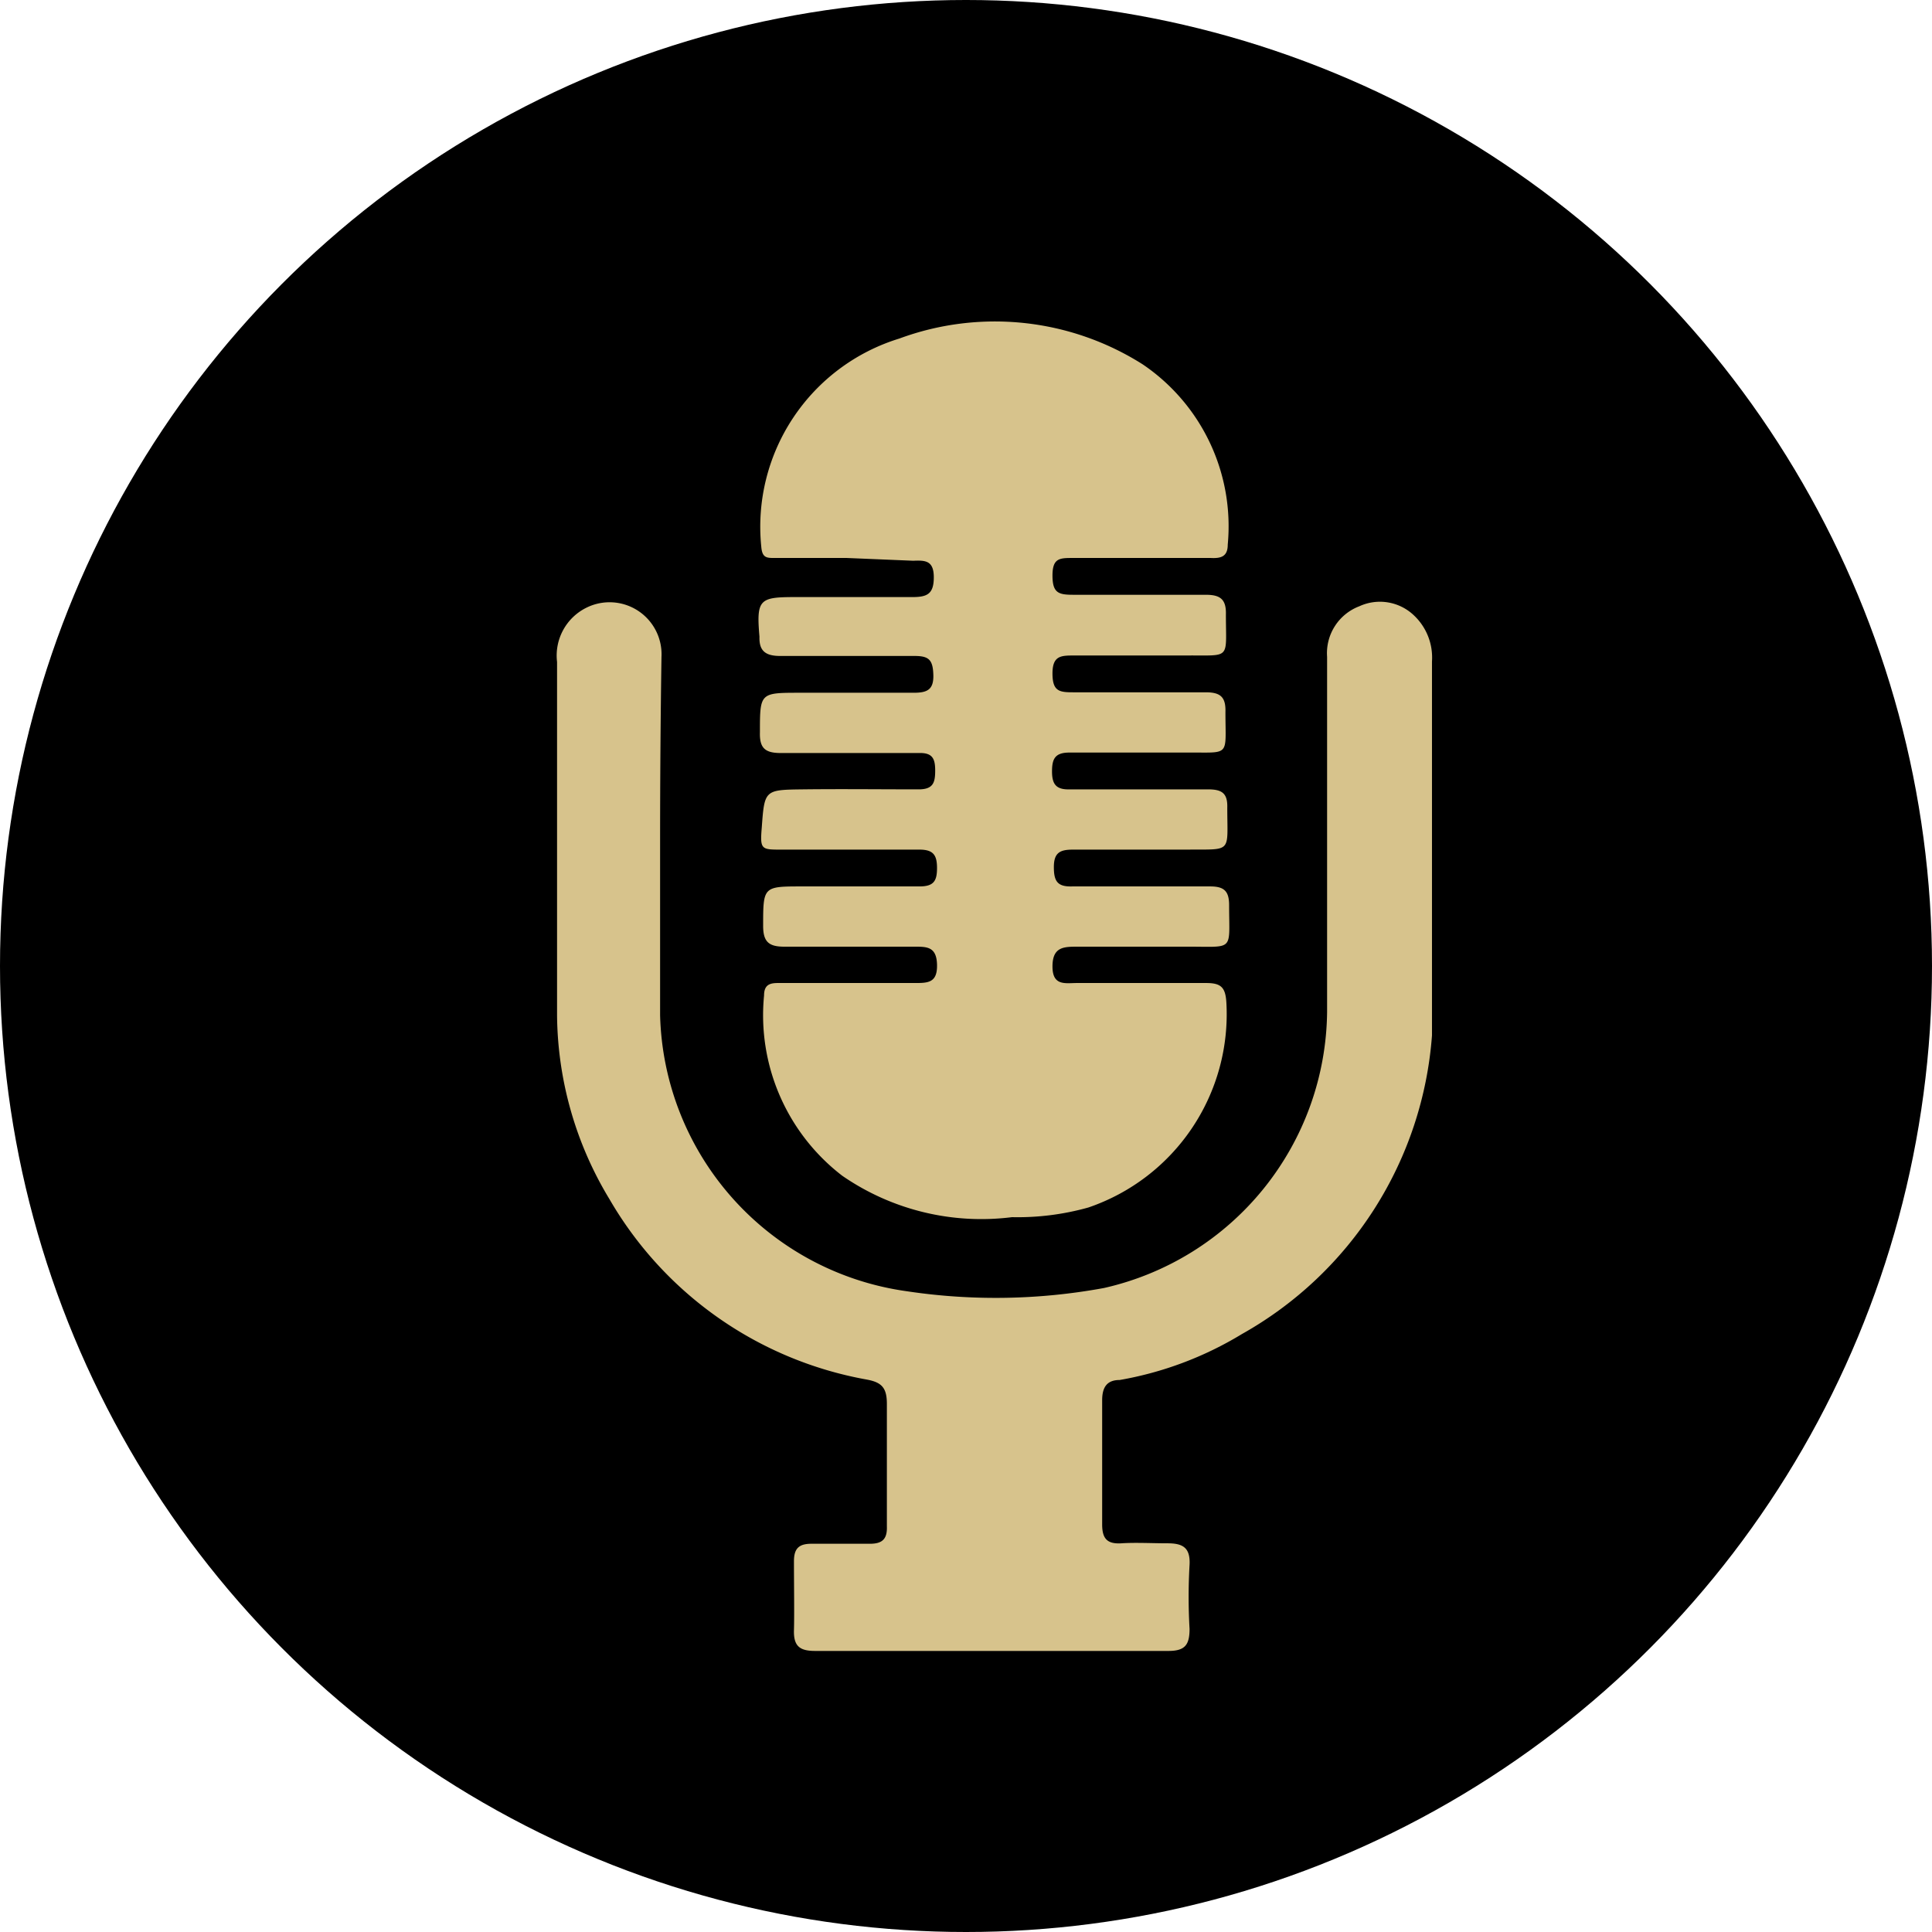<svg xmlns="http://www.w3.org/2000/svg" viewBox="0 0 42 42">
  <defs>
    <style>
.cls-1{fill:#d7c38c; .cls-2{fill:#000;}
</style>
  </defs>
  <title>Asset 3</title>
  <g id="Layer_2" data-name="Layer 2">
    <g id="Layer_1-2" data-name="Layer 1">
      <circle class="cls-2" cx="21" cy="21" r="21"/>
      <g id="TFZ2Po.tif">
        <path class="cls-1" d="M18.41,12.13H16.84c-.17,0-.27,0-.29-.24a4.28,4.28,0,0,1,3-4.53,6,6,0,0,1,5.29.56,4.25,4.25,0,0,1,1.85,3.92c0,.27-.16.3-.37.29h-3c-.28,0-.44,0-.44.38s.13.42.45.42c1,0,1.92,0,2.88,0,.31,0,.45.09.44.43,0,1,.12.88-.87.89H23.35c-.28,0-.47,0-.47.39s.15.41.45.41c1,0,1.92,0,2.88,0,.32,0,.44.1.43.43,0,1,.12.87-.88.88-.84,0-1.67,0-2.51,0-.31,0-.38.13-.38.41s.09.4.39.39c1,0,2,0,3,0,.3,0,.43.08.42.4,0,1,.12.9-.89.91-.82,0-1.65,0-2.47,0-.28,0-.41.07-.41.38s.08.43.4.42c1,0,2,0,3,0,.31,0,.41.11.41.41,0,1,.12.9-.86.9H23.43c-.3,0-.55,0-.55.43s.28.36.53.36c.94,0,1.87,0,2.81,0,.32,0,.42.09.44.42a4.44,4.44,0,0,1-3,4.46,5.69,5.69,0,0,1-1.66.21,5.32,5.32,0,0,1-3.69-.9,4.4,4.4,0,0,1-1.7-3.92c0-.29.2-.27.39-.27h2.88c.29,0,.5,0,.49-.4s-.23-.39-.51-.39c-.94,0-1.87,0-2.81,0-.33,0-.46-.1-.46-.45,0-.86,0-.86.85-.86s1.7,0,2.55,0c.31,0,.38-.12.38-.4s-.08-.4-.38-.4c-1,0-2,0-3,0-.44,0-.47,0-.43-.48.06-.82.06-.82.9-.83s1.67,0,2.51,0c.32,0,.36-.15.36-.41s-.06-.39-.36-.38c-1,0-2,0-3,0-.34,0-.46-.11-.45-.45,0-.86,0-.86.87-.86s1.65,0,2.47,0c.29,0,.44-.06.43-.39s-.1-.41-.41-.41c-1,0-1.95,0-2.92,0-.32,0-.46-.11-.45-.42a.29.29,0,0,0,0,0c-.07-.81,0-.86.77-.86s1.7,0,2.55,0c.32,0,.47-.06.47-.43s-.19-.37-.45-.36Z"/>
        <path class="cls-1" d="M14.35,18.29c0,1.26,0,2.52,0,3.78a6.22,6.22,0,0,0,5.36,6A13,13,0,0,0,24,28,6.22,6.22,0,0,0,28.85,22c0-2.57,0-5.15,0-7.72a1.09,1.09,0,0,1,.7-1.1,1.07,1.07,0,0,1,1.19.2,1.26,1.26,0,0,1,.39,1c0,1.74,0,3.47,0,5.21,0,1,0,1.95,0,2.92A8.13,8.13,0,0,1,27,29a7.63,7.63,0,0,1-2.66,1c-.27,0-.38.15-.38.44q0,1.35,0,2.7c0,.31.11.43.42.41s.67,0,1,0,.5.09.48.47a12,12,0,0,0,0,1.39c0,.35-.1.48-.46.48-1.41,0-2.82,0-4.23,0-1.15,0-2.3,0-3.45,0-.33,0-.47-.1-.46-.45s0-1,0-1.5c0-.28.11-.38.38-.38h1.27c.27,0,.38-.1.37-.38,0-.89,0-1.77,0-2.66,0-.35-.11-.47-.44-.53a8.12,8.12,0,0,1-5.59-3.92,7.83,7.83,0,0,1-1.14-4c0-2.56,0-5.12,0-7.68a1.16,1.16,0,0,1,.64-1.18,1.13,1.13,0,0,1,1.63,1.07C14.36,15.6,14.35,16.95,14.35,18.29Z"/>
      </g>
    </g>
  </g>
</svg>
